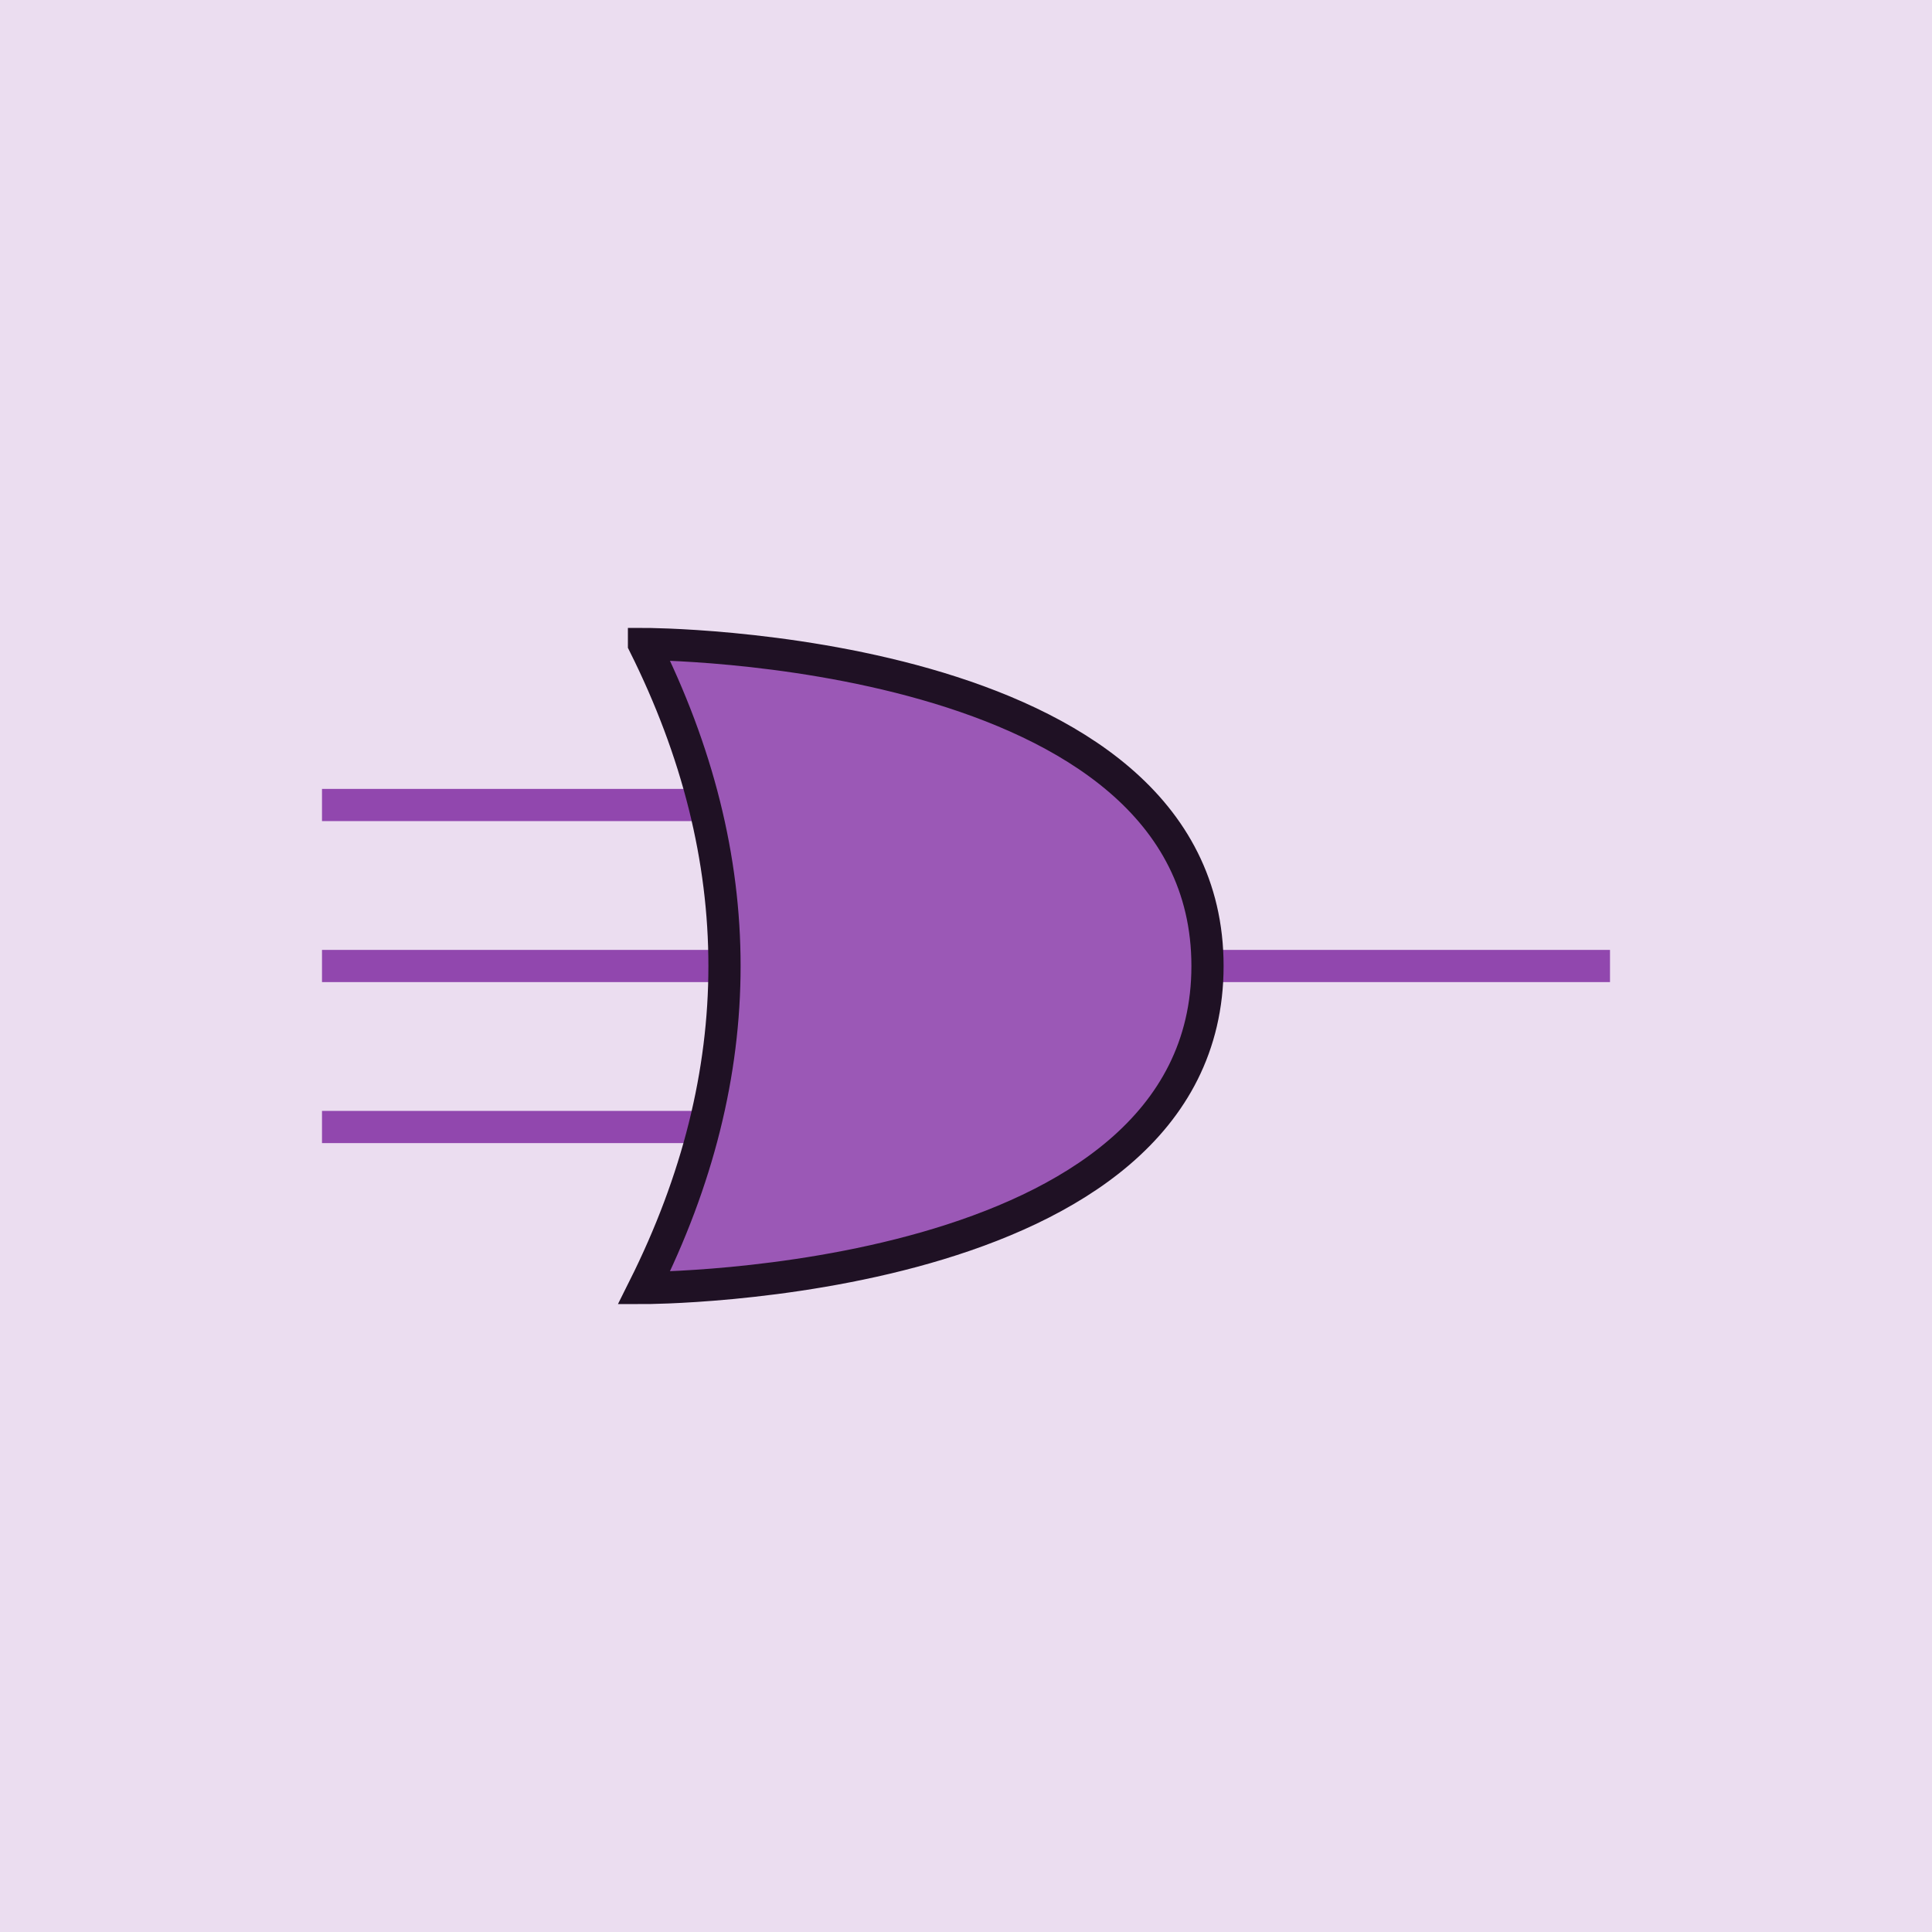   <!-- Exspiravit -->

<svg height="600" width="600">

  <line x1="100" y1="250" x2="300" y2="250" style="stroke:#8e44ad;stroke-width:10" />
  <line x1="100" y1="350" x2="300" y2="350" style="stroke:#8e44ad;stroke-width:10" />
  <line x1="100" y1="300" x2="300" y2="300" style="stroke:#8e44ad;stroke-width:10" />
  <line x1="300" y1="300" x2="500" y2="300" style="stroke:#8e44ad;stroke-width:10" />

  <path d="M 200 200 c 0 0 175 0 175 100 c 0 100 -175 100 -175 100 q 50 -100 0 -200 z" stroke="black" stroke-width="10" fill="#9b59b6" />

  <rect x="0" y="0" width="600" height="600"
style="fill:#9b59b6;stroke:none;stroke-width:0;opacity:0.2" />

</svg>

